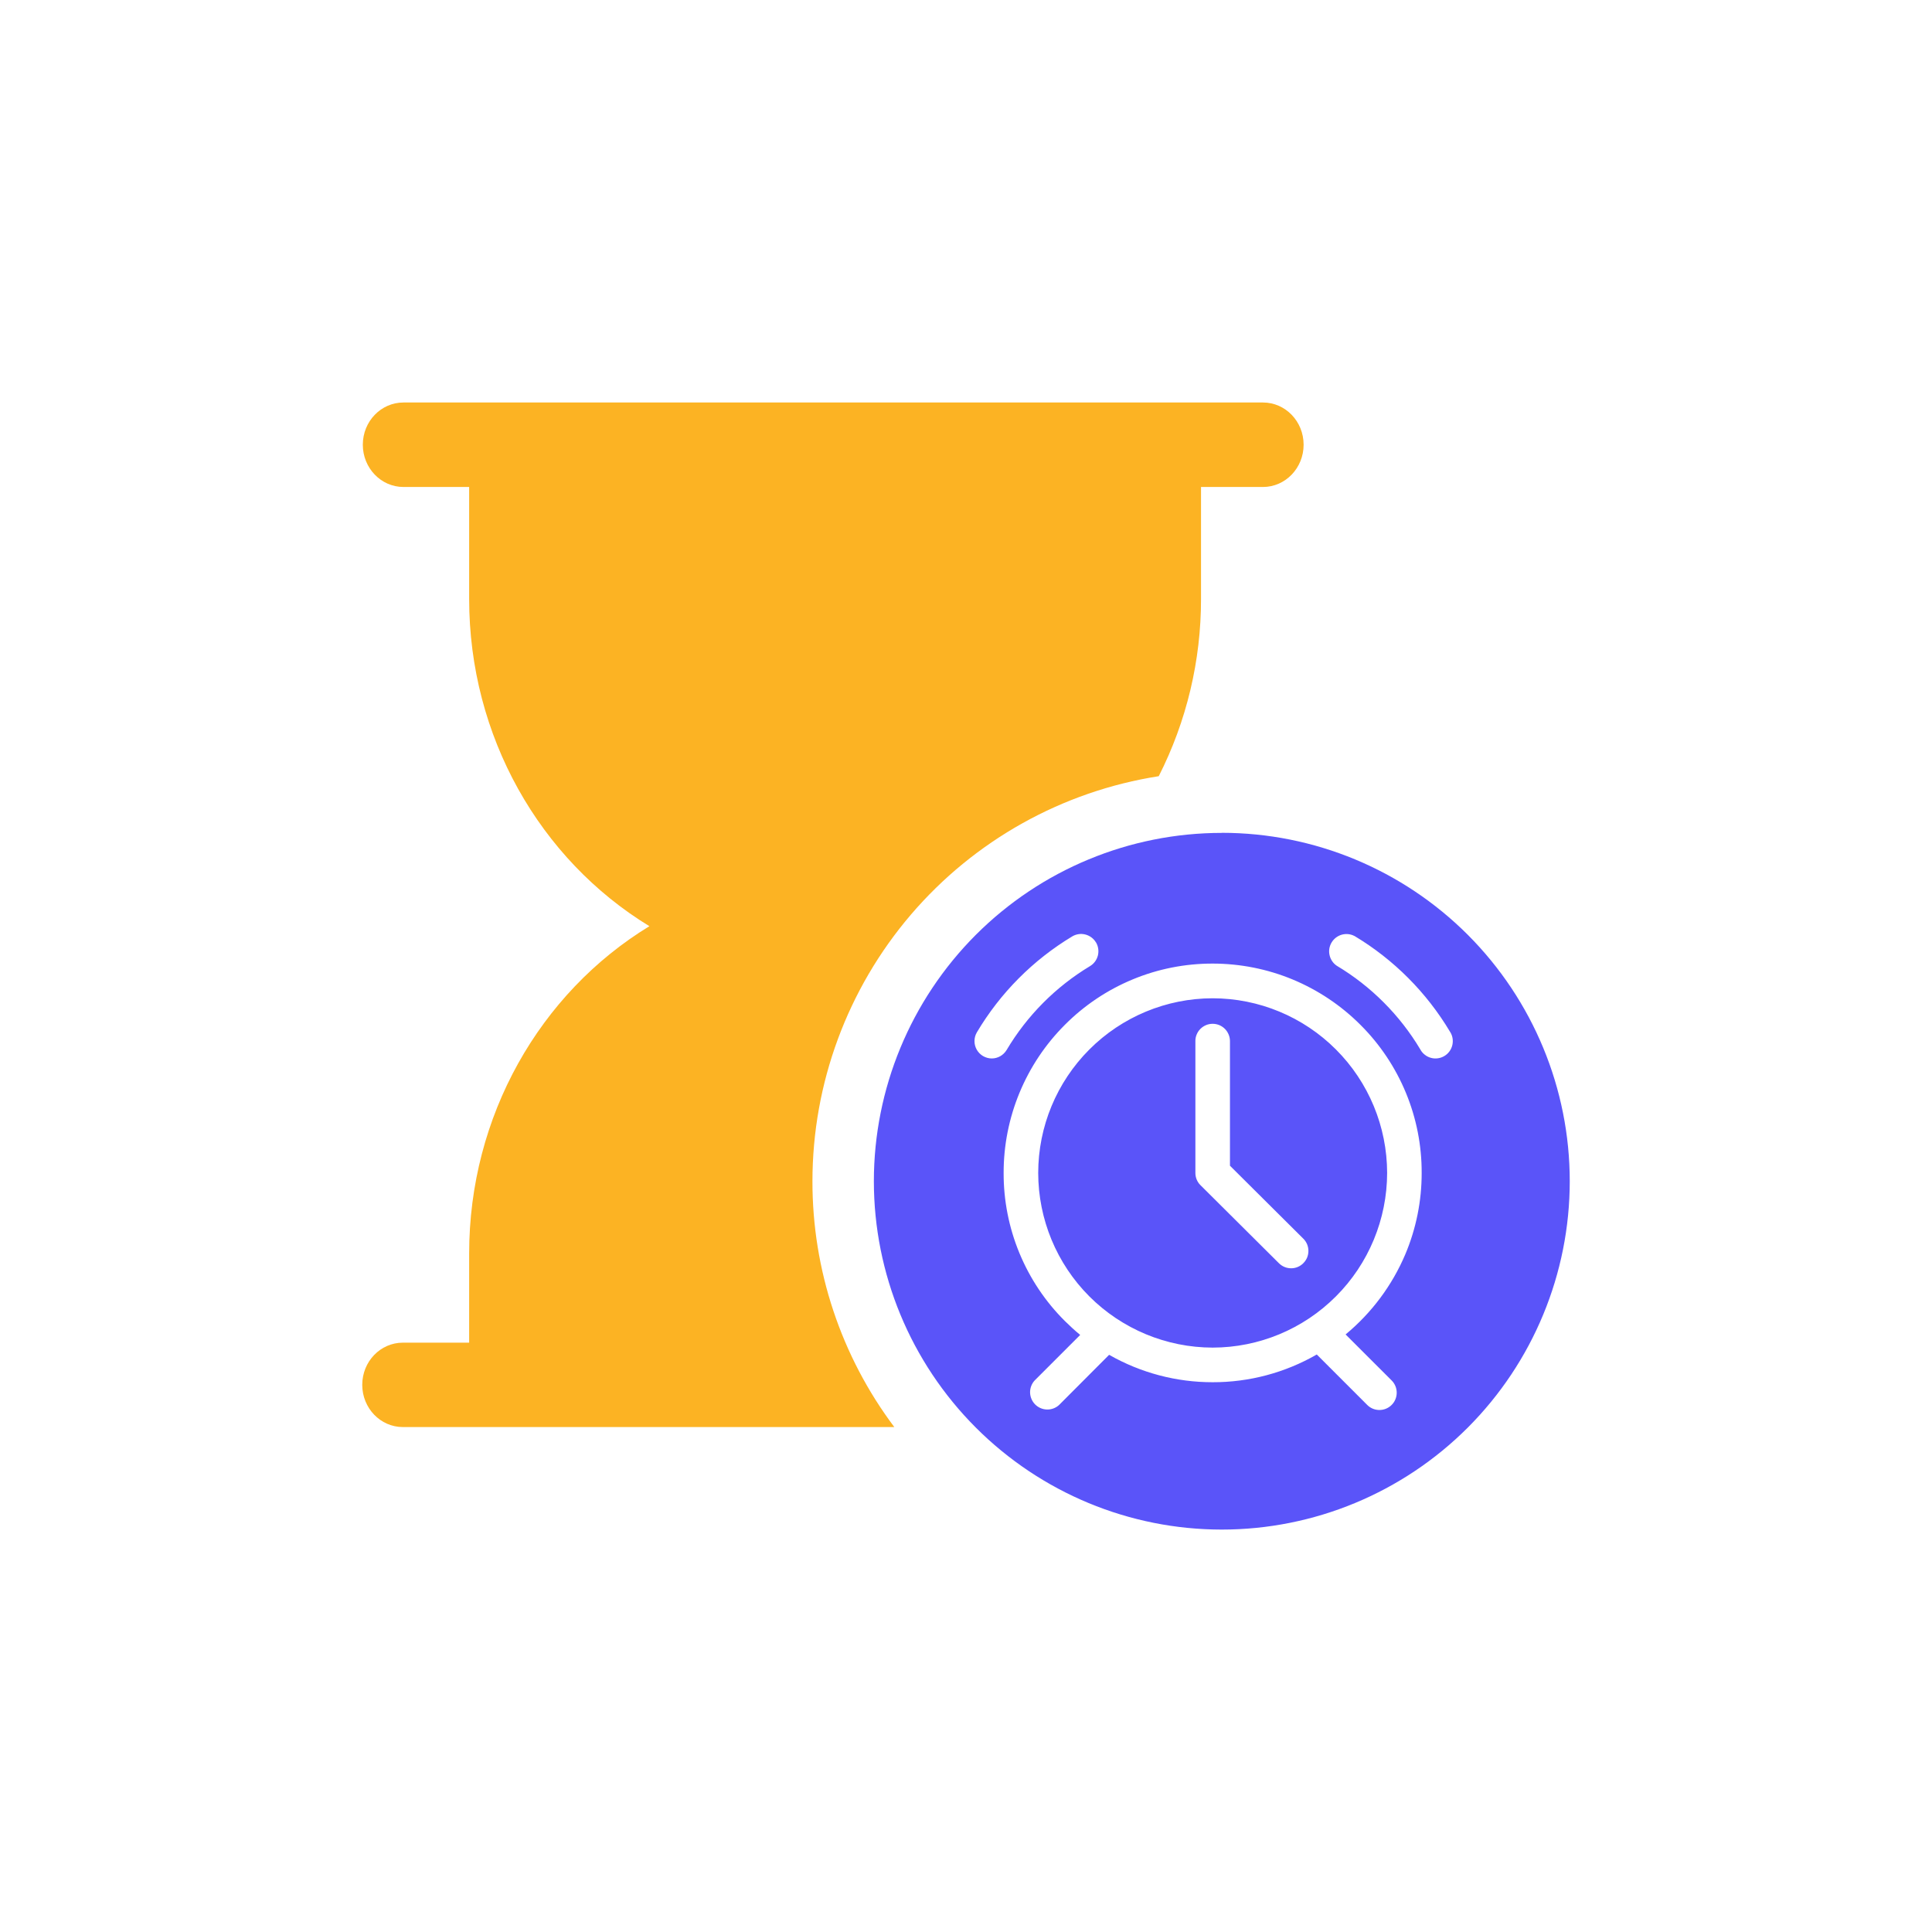 <svg width="48" height="48" viewBox="0 0 48 48" fill="none" xmlns="http://www.w3.org/2000/svg">
<path d="M28.789 19.284C29.482 17.919 29.841 16.409 29.839 14.879V12.099H31.378C31.936 12.099 32.388 11.628 32.388 11.049C32.388 10.469 31.936 10 31.378 10H10.024C9.466 10 9.014 10.469 9.014 11.049C9.014 11.628 9.466 12.099 10.024 12.099H11.656V14.88C11.656 18.29 13.41 21.35 16.134 23.011C13.41 24.672 11.656 27.731 11.656 31.142V33.358H10.01C9.451 33.358 9 33.827 9 34.406C9 34.986 9.453 35.455 10.01 35.455H22.219C20.896 33.694 20.182 31.55 20.185 29.346C20.186 26.917 21.054 24.569 22.631 22.724C24.209 20.879 26.394 19.659 28.791 19.284H28.789Z" fill="#FCB323"/>
<path d="M30.355 20.691C32.648 20.691 34.846 21.603 36.468 23.226C38.089 24.85 39 27.051 39 29.346C39 31.642 38.089 33.843 36.468 35.467C34.846 37.09 32.648 38.002 30.355 38.002C28.062 38.002 25.864 37.09 24.243 35.467C22.622 33.844 21.711 31.642 21.711 29.347C21.711 27.052 22.622 24.851 24.243 23.227C25.864 21.605 28.062 20.693 30.355 20.693V20.691ZM30.127 23.94C29.445 23.939 28.769 24.072 28.139 24.334C27.509 24.595 26.936 24.979 26.455 25.463C25.972 25.946 25.59 26.519 25.329 27.15C25.068 27.781 24.934 28.458 24.935 29.141C24.933 29.824 25.066 30.501 25.327 31.132C25.588 31.764 25.971 32.337 26.455 32.819C26.577 32.94 26.705 33.057 26.837 33.166L25.705 34.298C25.63 34.38 25.59 34.487 25.592 34.598C25.595 34.709 25.64 34.815 25.718 34.893C25.796 34.971 25.902 35.017 26.013 35.019C26.123 35.022 26.231 34.981 26.312 34.907L27.556 33.66C28.34 34.108 29.227 34.342 30.129 34.341C31.036 34.343 31.928 34.105 32.715 33.652L33.968 34.905C34.048 34.986 34.157 35.031 34.271 35.031C34.385 35.031 34.495 34.986 34.575 34.905C34.656 34.825 34.701 34.715 34.701 34.601C34.701 34.487 34.656 34.378 34.575 34.297L33.431 33.154C34.077 32.619 34.586 31.937 34.914 31.164C35.184 30.524 35.322 29.836 35.321 29.141C35.323 28.457 35.19 27.781 34.929 27.15C34.668 26.519 34.285 25.945 33.801 25.463C33.319 24.98 32.746 24.597 32.116 24.335C31.486 24.074 30.81 23.94 30.127 23.94ZM30.127 24.802C31.277 24.803 32.378 25.26 33.191 26.074C34.004 26.887 34.461 27.99 34.463 29.141C34.461 30.291 34.004 31.395 33.191 32.208C32.379 33.022 31.277 33.48 30.127 33.481C28.978 33.479 27.877 33.021 27.064 32.208C26.252 31.394 25.795 30.291 25.794 29.141C25.795 27.99 26.252 26.888 27.065 26.074C27.877 25.261 28.979 24.803 30.127 24.802ZM30.127 25.436C30.071 25.436 30.015 25.447 29.963 25.469C29.911 25.491 29.864 25.522 29.824 25.562C29.784 25.602 29.752 25.65 29.731 25.702C29.709 25.754 29.698 25.81 29.699 25.866V29.141C29.699 29.256 29.744 29.366 29.826 29.446L31.776 31.386C31.816 31.425 31.863 31.457 31.915 31.478C31.967 31.5 32.023 31.51 32.079 31.51C32.136 31.51 32.191 31.499 32.243 31.477C32.295 31.455 32.342 31.423 32.381 31.383C32.421 31.343 32.453 31.296 32.475 31.244C32.496 31.192 32.507 31.136 32.507 31.079C32.507 31.023 32.496 30.967 32.475 30.915C32.453 30.862 32.421 30.815 32.381 30.775L30.558 28.962V25.866C30.558 25.81 30.547 25.754 30.525 25.702C30.503 25.649 30.472 25.602 30.432 25.562C30.392 25.522 30.344 25.49 30.292 25.468C30.24 25.447 30.184 25.436 30.127 25.436ZM27.227 23.412C27.169 23.315 27.074 23.245 26.963 23.217C26.853 23.189 26.736 23.207 26.639 23.265C25.665 23.851 24.851 24.67 24.27 25.648C24.232 25.713 24.211 25.787 24.211 25.863C24.21 25.939 24.23 26.013 24.267 26.079C24.305 26.145 24.359 26.2 24.424 26.238C24.49 26.276 24.564 26.297 24.64 26.297C24.785 26.297 24.927 26.222 25.009 26.087C25.517 25.232 26.229 24.516 27.081 24.003C27.179 23.944 27.249 23.849 27.277 23.738C27.304 23.627 27.287 23.51 27.229 23.412H27.227ZM33.653 23.256C33.555 23.204 33.442 23.192 33.336 23.222C33.23 23.252 33.139 23.322 33.083 23.416C33.026 23.511 33.008 23.623 33.033 23.731C33.057 23.839 33.121 23.933 33.212 23.994C34.063 24.502 34.781 25.223 35.288 26.074C35.315 26.125 35.353 26.17 35.399 26.205C35.444 26.241 35.496 26.267 35.552 26.282C35.608 26.298 35.666 26.301 35.723 26.293C35.781 26.285 35.836 26.266 35.885 26.236C35.935 26.207 35.978 26.167 36.012 26.12C36.046 26.074 36.07 26.021 36.083 25.964C36.096 25.908 36.098 25.849 36.088 25.792C36.078 25.735 36.057 25.681 36.025 25.633C35.442 24.656 34.627 23.839 33.653 23.255V23.256Z" fill="#5A54F9"/>
</svg>
